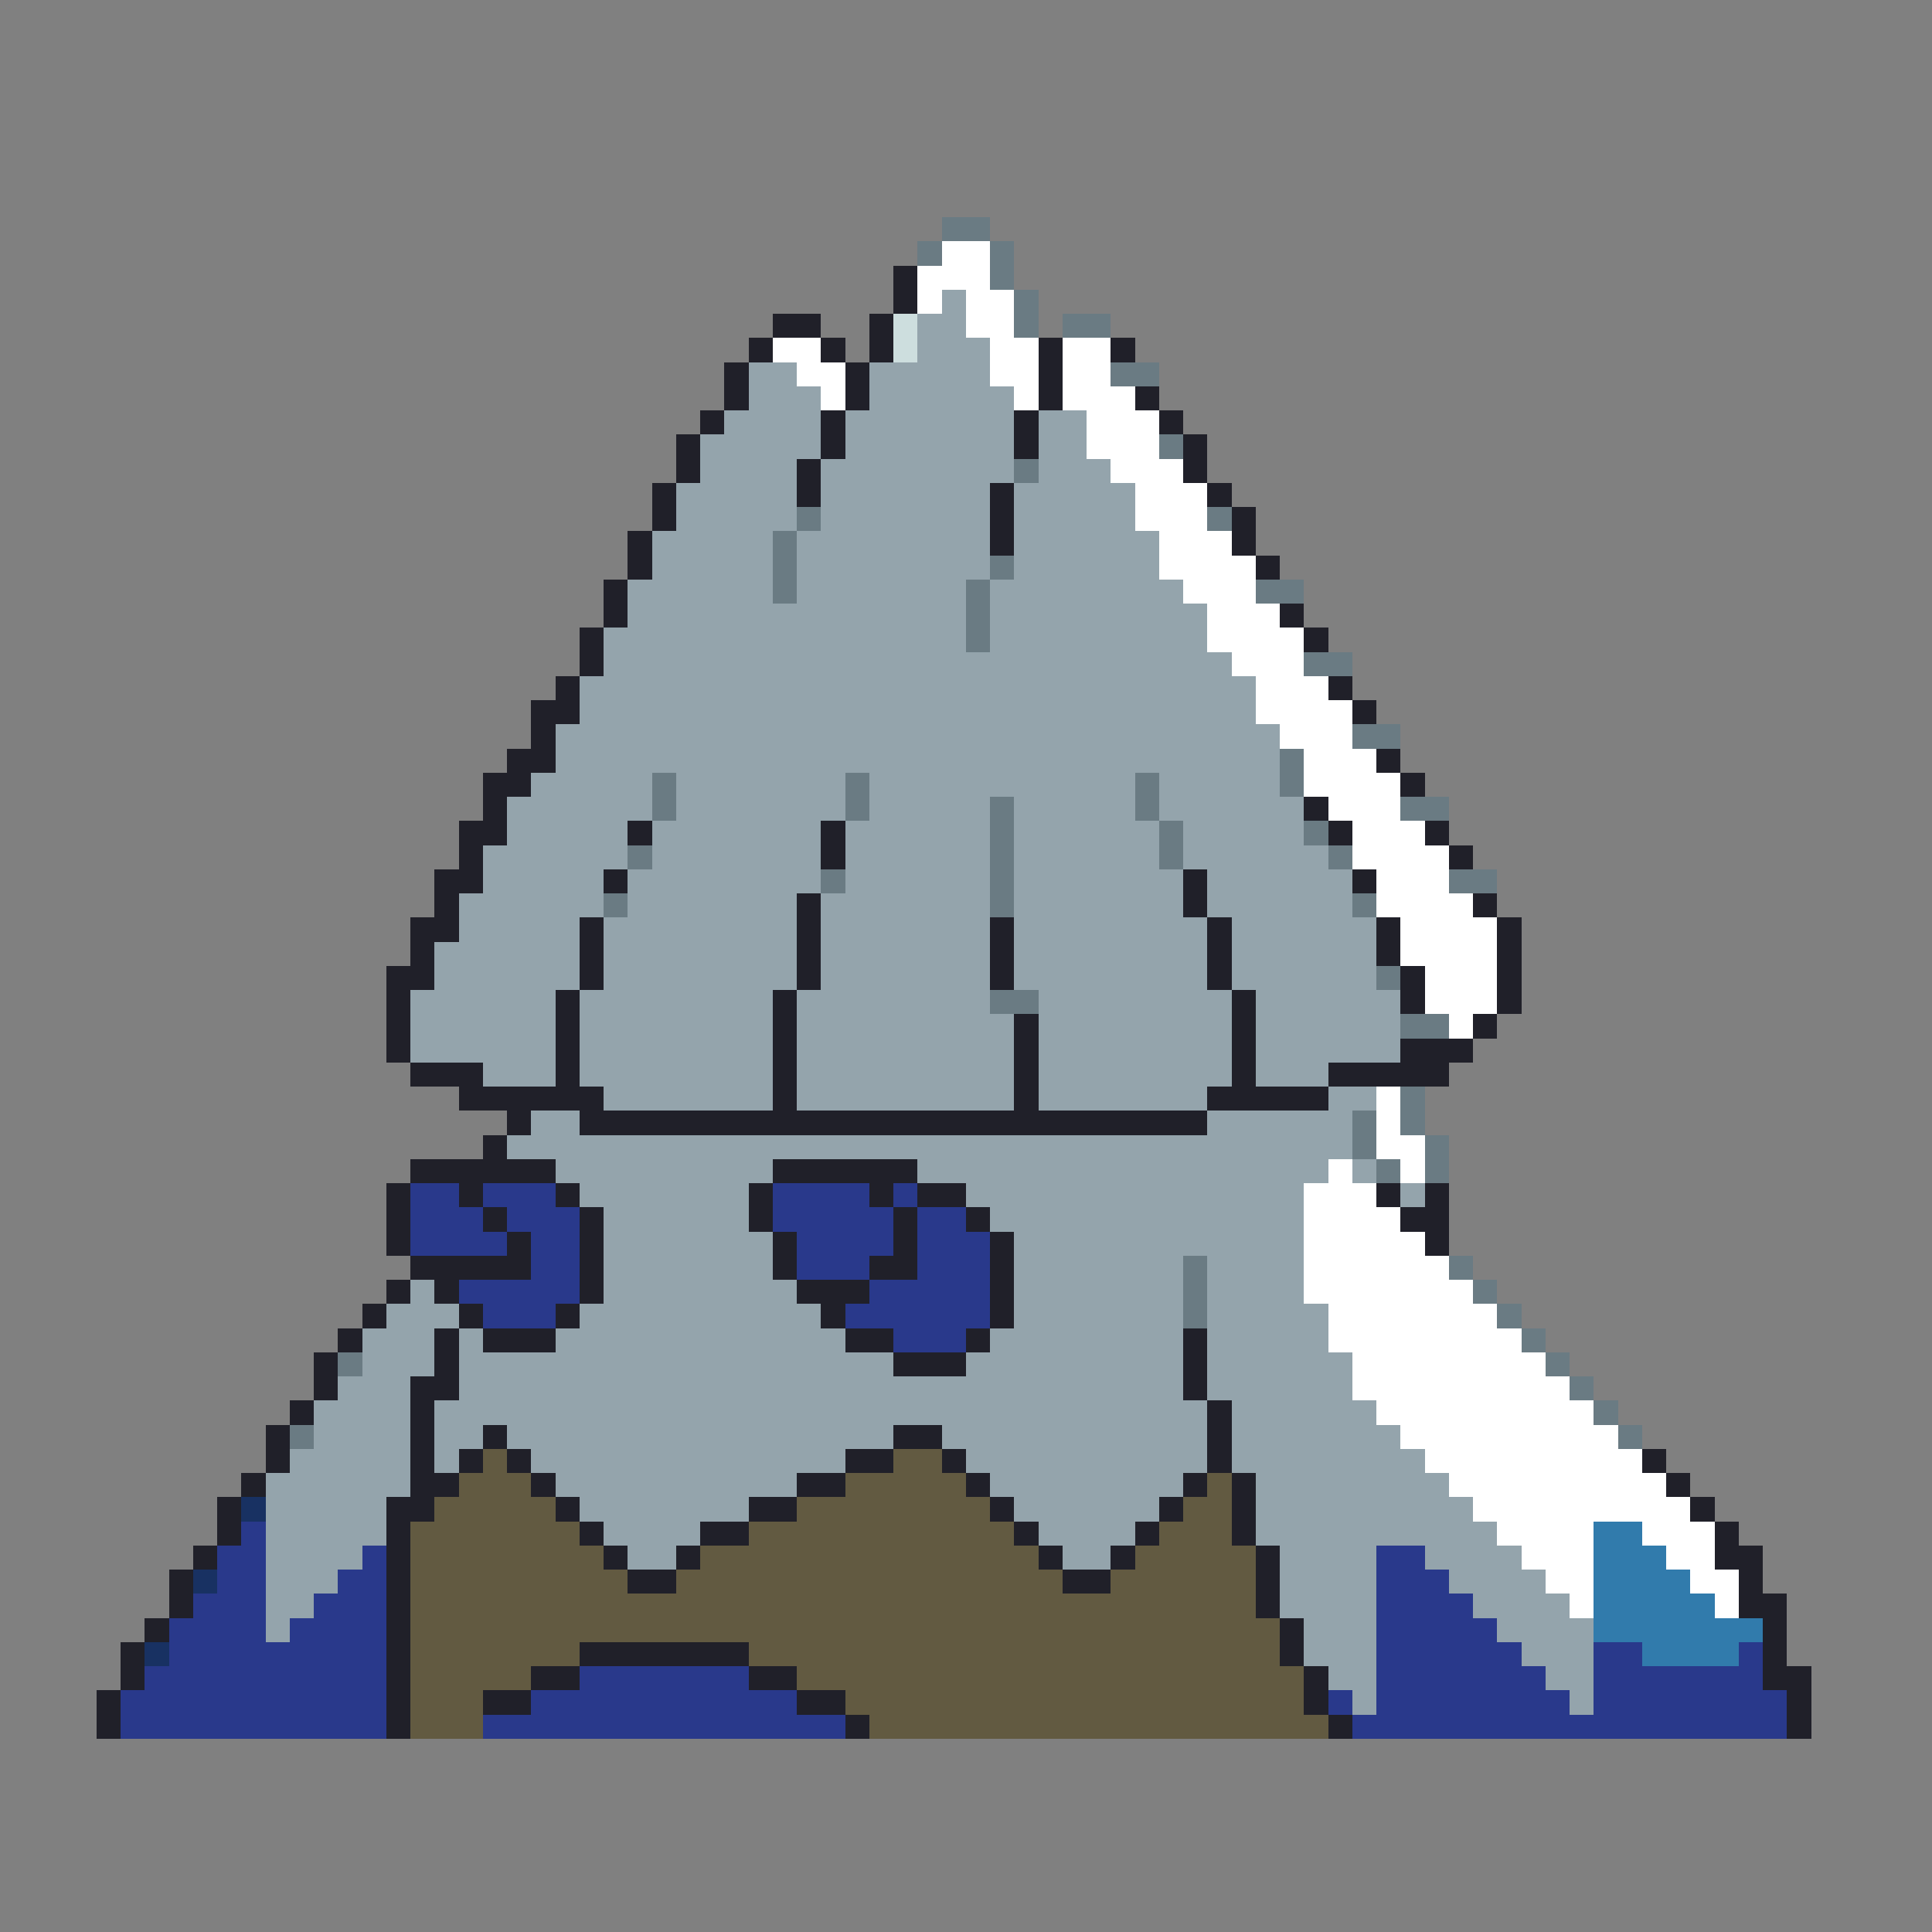 <svg xmlns="http://www.w3.org/2000/svg" viewBox="0 -0.5 80 80" shape-rendering="crispEdges">
<rect x="0" y="-0.5" width="80" height="80" fill="#808080" stroke="none"/>
<path stroke="#6a7b83" d="M39 9h2M38 10h1M41 10h1M41 11h1M42 12h1M42 13h1M44 13h2M46 15h2M48 18h1M42 19h1M33 21h1M50 21h1M32 22h1M32 23h1M41 23h1M32 24h1M40 24h1M52 24h2M40 25h1M40 26h1M54 27h2M56 30h2M53 31h1M27 32h1M35 32h1M47 32h1M53 32h1M27 33h1M35 33h1M41 33h1M47 33h1M58 33h2M41 34h1M48 34h1M54 34h1M26 35h1M41 35h1M48 35h1M55 35h1M34 36h1M41 36h1M60 36h2M25 37h1M41 37h1M56 37h1M57 40h1M41 41h2M58 42h2M58 45h1M56 46h1M58 46h1M56 47h1M59 47h1M57 48h1M59 48h1M49 52h1M60 52h1M49 53h1M61 53h1M49 54h1M62 54h1M63 55h1M14 56h1M64 56h1M65 57h1M66 58h1M12 59h1M67 59h1" />
<path stroke="#ffffff" d="M39 10h2M38 11h3M38 12h1M40 12h2M40 13h2M32 14h2M41 14h2M44 14h2M33 15h2M41 15h2M44 15h2M34 16h1M42 16h1M44 16h3M45 17h3M45 18h3M46 19h3M47 20h3M47 21h3M48 22h3M48 23h4M49 24h3M50 25h3M50 26h4M51 27h3M52 28h3M52 29h4M53 30h3M54 31h3M54 32h4M55 33h3M56 34h3M56 35h4M57 36h3M57 37h4M58 38h4M58 39h4M59 40h3M59 41h3M60 42h1M57 45h1M57 46h1M57 47h2M55 48h1M58 48h1M54 49h3M54 50h4M54 51h5M54 52h6M54 53h7M55 54h7M55 55h8M56 56h8M56 57h9M57 58h9M58 59h9M59 60h9M60 61h9M61 62h9M62 63h4M68 63h3M63 64h3M69 64h2M64 65h2M70 65h2M65 66h1M71 66h1" />
<path stroke="#202029" d="M37 11h1M37 12h1M32 13h2M36 13h1M31 14h1M34 14h1M36 14h1M43 14h1M46 14h1M30 15h1M35 15h1M43 15h1M30 16h1M35 16h1M43 16h1M47 16h1M29 17h1M34 17h1M42 17h1M48 17h1M28 18h1M34 18h1M42 18h1M49 18h1M28 19h1M33 19h1M49 19h1M27 20h1M33 20h1M41 20h1M50 20h1M27 21h1M41 21h1M51 21h1M26 22h1M41 22h1M51 22h1M26 23h1M52 23h1M25 24h1M25 25h1M53 25h1M24 26h1M54 26h1M24 27h1M23 28h1M55 28h1M22 29h2M56 29h1M22 30h1M21 31h2M57 31h1M20 32h2M58 32h1M20 33h1M54 33h1M19 34h2M26 34h1M34 34h1M55 34h1M59 34h1M19 35h1M34 35h1M60 35h1M18 36h2M25 36h1M49 36h1M56 36h1M18 37h1M33 37h1M49 37h1M61 37h1M17 38h2M24 38h1M33 38h1M41 38h1M50 38h1M57 38h1M62 38h1M17 39h1M24 39h1M33 39h1M41 39h1M50 39h1M57 39h1M62 39h1M16 40h2M24 40h1M33 40h1M41 40h1M50 40h1M58 40h1M62 40h1M16 41h1M23 41h1M32 41h1M51 41h1M58 41h1M62 41h1M16 42h1M23 42h1M32 42h1M42 42h1M51 42h1M61 42h1M16 43h1M23 43h1M32 43h1M42 43h1M51 43h1M58 43h3M17 44h3M23 44h1M32 44h1M42 44h1M51 44h1M55 44h5M19 45h6M32 45h1M42 45h1M50 45h5M21 46h1M24 46h26M20 47h1M17 48h6M32 48h6M16 49h1M19 49h1M23 49h1M31 49h1M36 49h1M38 49h2M57 49h1M59 49h1M16 50h1M20 50h1M24 50h1M31 50h1M37 50h1M40 50h1M58 50h2M16 51h1M21 51h1M24 51h1M32 51h1M37 51h1M41 51h1M59 51h1M17 52h5M24 52h1M32 52h1M36 52h2M41 52h1M16 53h1M18 53h1M24 53h1M33 53h3M41 53h1M15 54h1M19 54h1M23 54h1M34 54h1M41 54h1M14 55h1M18 55h1M20 55h3M35 55h2M40 55h1M49 55h1M13 56h1M18 56h1M37 56h3M49 56h1M13 57h1M17 57h2M49 57h1M12 58h1M17 58h1M50 58h1M11 59h1M17 59h1M20 59h1M37 59h2M50 59h1M11 60h1M17 60h1M19 60h1M21 60h1M35 60h2M39 60h1M50 60h1M68 60h1M10 61h1M17 61h2M22 61h1M33 61h2M40 61h1M49 61h1M51 61h1M69 61h1M9 62h1M16 62h2M23 62h1M31 62h2M41 62h1M48 62h1M51 62h1M70 62h1M9 63h1M16 63h1M24 63h1M29 63h2M42 63h1M47 63h1M51 63h1M71 63h1M8 64h1M16 64h1M25 64h1M28 64h1M43 64h1M46 64h1M52 64h1M71 64h2M7 65h1M16 65h1M26 65h2M44 65h2M52 65h1M72 65h1M7 66h1M16 66h1M52 66h1M72 66h2M6 67h1M16 67h1M53 67h1M73 67h1M5 68h1M16 68h1M24 68h7M53 68h1M73 68h1M5 69h1M16 69h1M22 69h2M31 69h2M54 69h1M73 69h2M4 70h1M16 70h1M20 70h2M33 70h2M54 70h1M74 70h1M4 71h1M16 71h1M35 71h1M55 71h1M74 71h1" />
<path stroke="#94a4ac" d="M39 12h1M38 13h2M38 14h3M31 15h2M36 15h5M31 16h3M36 16h6M30 17h4M35 17h7M43 17h2M29 18h5M35 18h7M43 18h2M29 19h4M34 19h8M43 19h3M28 20h5M34 20h7M42 20h5M28 21h5M34 21h7M42 21h5M27 22h5M33 22h8M42 22h6M27 23h5M33 23h8M42 23h6M26 24h6M33 24h7M41 24h8M26 25h14M41 25h9M25 26h15M41 26h9M25 27h26M24 28h28M24 29h28M23 30h30M23 31h30M22 32h5M28 32h7M36 32h11M48 32h5M21 33h6M28 33h7M36 33h5M42 33h5M48 33h6M21 34h5M27 34h7M35 34h6M42 34h6M49 34h5M20 35h6M27 35h7M35 35h6M42 35h6M49 35h6M20 36h5M26 36h8M35 36h6M42 36h7M50 36h6M19 37h6M26 37h7M34 37h7M42 37h7M50 37h6M19 38h5M25 38h8M34 38h7M42 38h8M51 38h6M18 39h6M25 39h8M34 39h7M42 39h8M51 39h6M18 40h6M25 40h8M34 40h7M42 40h8M51 40h6M17 41h6M24 41h8M33 41h8M43 41h8M52 41h6M17 42h6M24 42h8M33 42h9M43 42h8M52 42h6M17 43h6M24 43h8M33 43h9M43 43h8M52 43h6M20 44h3M24 44h8M33 44h9M43 44h8M52 44h3M25 45h7M33 45h9M43 45h7M55 45h2M22 46h2M50 46h6M21 47h35M23 48h9M38 48h17M56 48h1M24 49h7M40 49h14M58 49h1M25 50h6M41 50h13M25 51h7M42 51h12M25 52h7M42 52h7M50 52h4M17 53h1M25 53h8M42 53h7M50 53h4M16 54h3M24 54h10M42 54h7M50 54h5M15 55h3M19 55h1M23 55h12M41 55h8M50 55h5M15 56h3M19 56h18M40 56h9M50 56h6M14 57h3M19 57h30M50 57h6M13 58h4M18 58h32M51 58h6M13 59h4M18 59h2M21 59h16M39 59h11M51 59h7M12 60h5M18 60h1M22 60h13M40 60h10M51 60h8M11 61h6M23 61h10M41 61h8M52 61h8M11 62h5M24 62h7M42 62h6M52 62h9M11 63h5M25 63h4M43 63h4M52 63h10M11 64h4M26 64h2M44 64h2M53 64h4M59 64h4M11 65h3M53 65h4M60 65h4M11 66h2M53 66h4M61 66h4M11 67h1M54 67h3M62 67h4M54 68h3M63 68h3M55 69h2M64 69h2M56 70h1M65 70h1" />
<path stroke="#cddede" d="M37 13h1M37 14h1" />
<path stroke="#29398b" d="M17 49h2M20 49h3M32 49h4M37 49h1M17 50h3M21 50h3M32 50h5M38 50h2M17 51h4M22 51h2M33 51h4M38 51h3M22 52h2M33 52h3M38 52h3M19 53h5M36 53h5M20 54h3M35 54h6M37 55h3M10 63h1M9 64h2M15 64h1M57 64h2M9 65h2M14 65h2M57 65h3M8 66h3M13 66h3M57 66h4M7 67h4M12 67h4M57 67h5M7 68h9M57 68h6M66 68h2M72 68h1M6 69h10M24 69h7M57 69h7M66 69h7M5 70h11M22 70h11M55 70h1M57 70h8M66 70h8M5 71h11M20 71h15M56 71h18" />
<path stroke="#625a41" d="M20 60h1M37 60h2M19 61h3M35 61h5M50 61h1M18 62h5M33 62h8M49 62h2M17 63h7M31 63h11M48 63h3M17 64h8M29 64h14M47 64h5M17 65h9M28 65h16M46 65h6M17 66h35M17 67h36M17 68h7M31 68h22M17 69h5M33 69h21M17 70h3M35 70h19M17 71h3M36 71h19" />
<path stroke="#183162" d="M10 62h1M8 65h1M6 68h1" />
<path stroke="#317bac" d="M66 63h2M66 64h3M66 65h4M66 66h5M66 67h7M68 68h4" />
</svg>